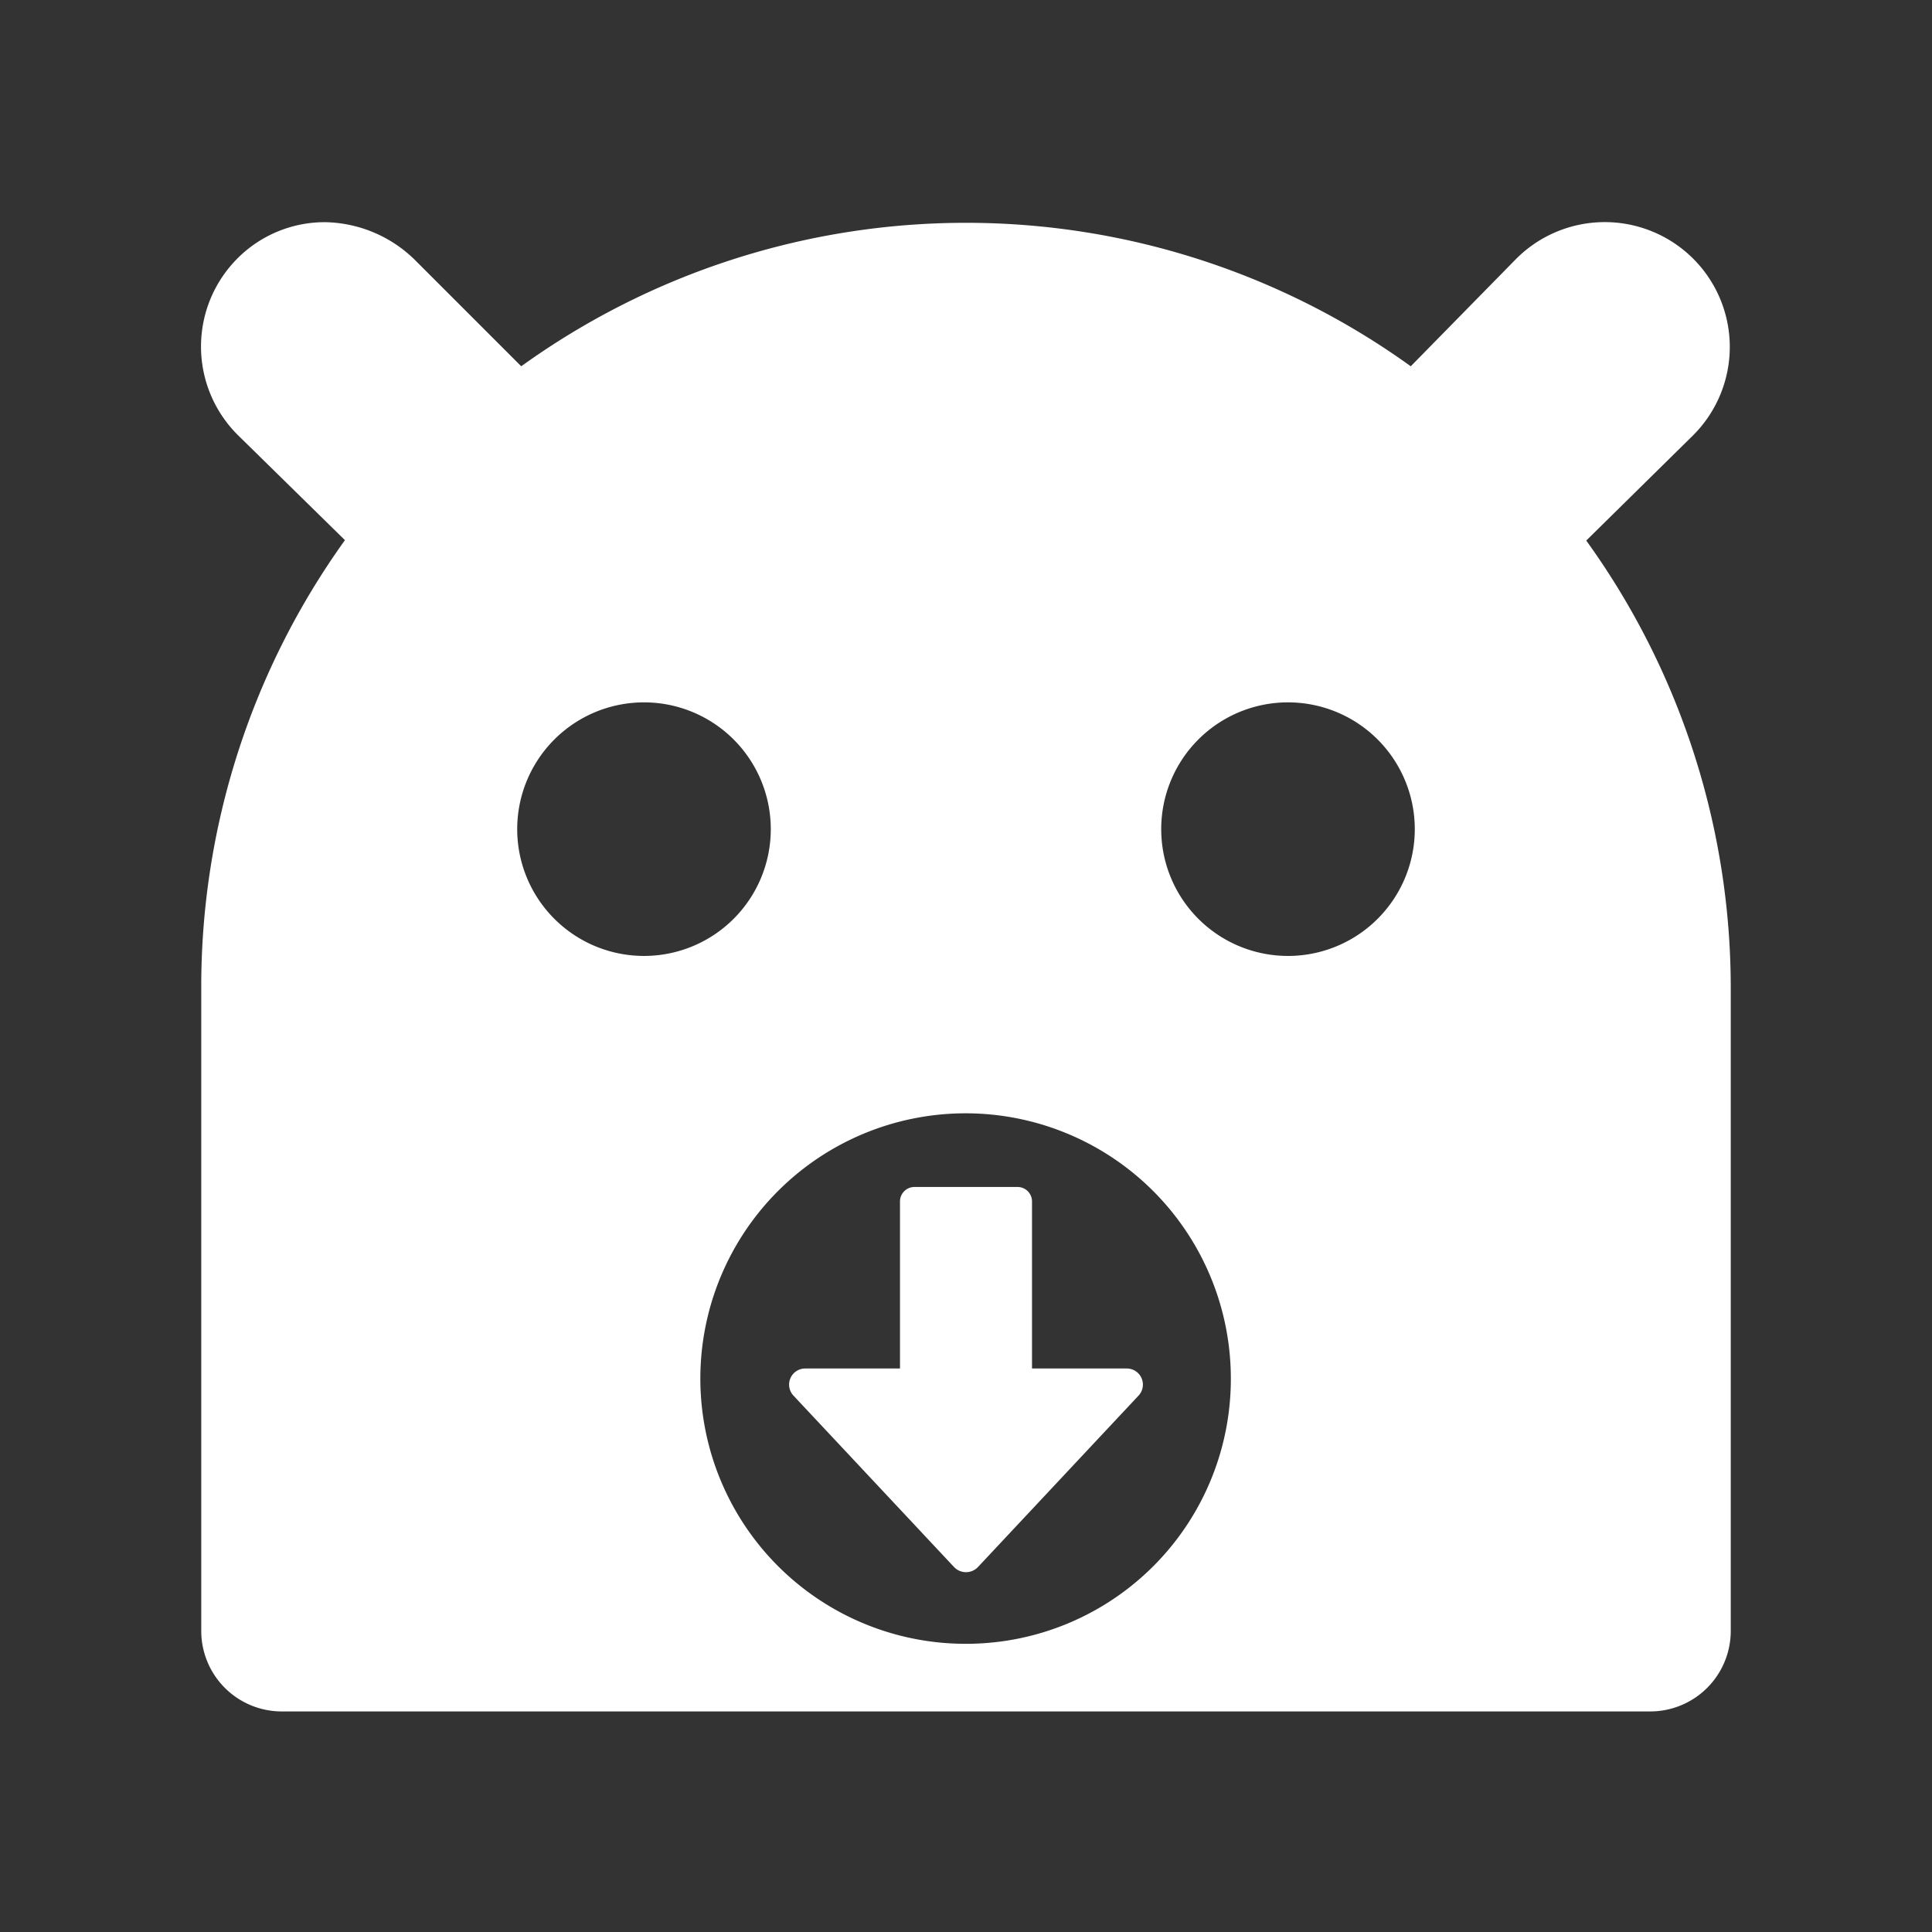 <?xml version="1.0" encoding="UTF-8"?>
<svg viewBox="0 0 48 48" xmlns="http://www.w3.org/2000/svg">
    <rect x="0" y="0" width="48" height="48" fill="#333333" stroke="none"/>
    <defs>
        <style>.cls-1{fill:#fff;}</style>
    </defs>
    <g data-name="Layer 1">
        <path class="cls-1" d="M28,34H25.64V29.85a.36.36,0,0,0-.36-.36H22.72a.36.36,0,0,0-.36.36V34H20a.4.4,0,0,0-.29.67l4,4.27a.41.41,0,0,0,.58,0l4-4.27A.4.4,0,0,0,28,34Z"/>
        <path class="cls-1" d="m39.41 13.43 2.66-2.62a3.1 3.1 0 0 0 0-4.38 3.11 3.11 0 0 0-4.4 0l-2.62 2.67a18.91 18.91 0 0 0-22.1 0l-2.64-2.64a3.26 3.26 0 0 0-2.23-0.94 3.06 3.06 0 0 0-2.18 0.9 3.1 3.1 0 0 0 0 4.38l2.67 2.62a19 19 0 0 0-3.57 11.1v16a2 2 0 0 0 2 2h34a2 2 0 0 0 2-2v-16a19 19 0 0 0-3.59-11.09zm-26.56 7.17a3.15 3.15 0 0 1 6.3 0 3.15 3.15 0 1 1-6.3 0zm11.15 20.24a6.59 6.59 0 1 1 6.58-6.58 6.58 6.58 0 0 1-6.58 6.58zm8-17.09a3.15 3.15 0 1 1 3.15-3.15 3.15 3.15 0 0 1-3.15 3.15z"/>
    </g>
</svg>
